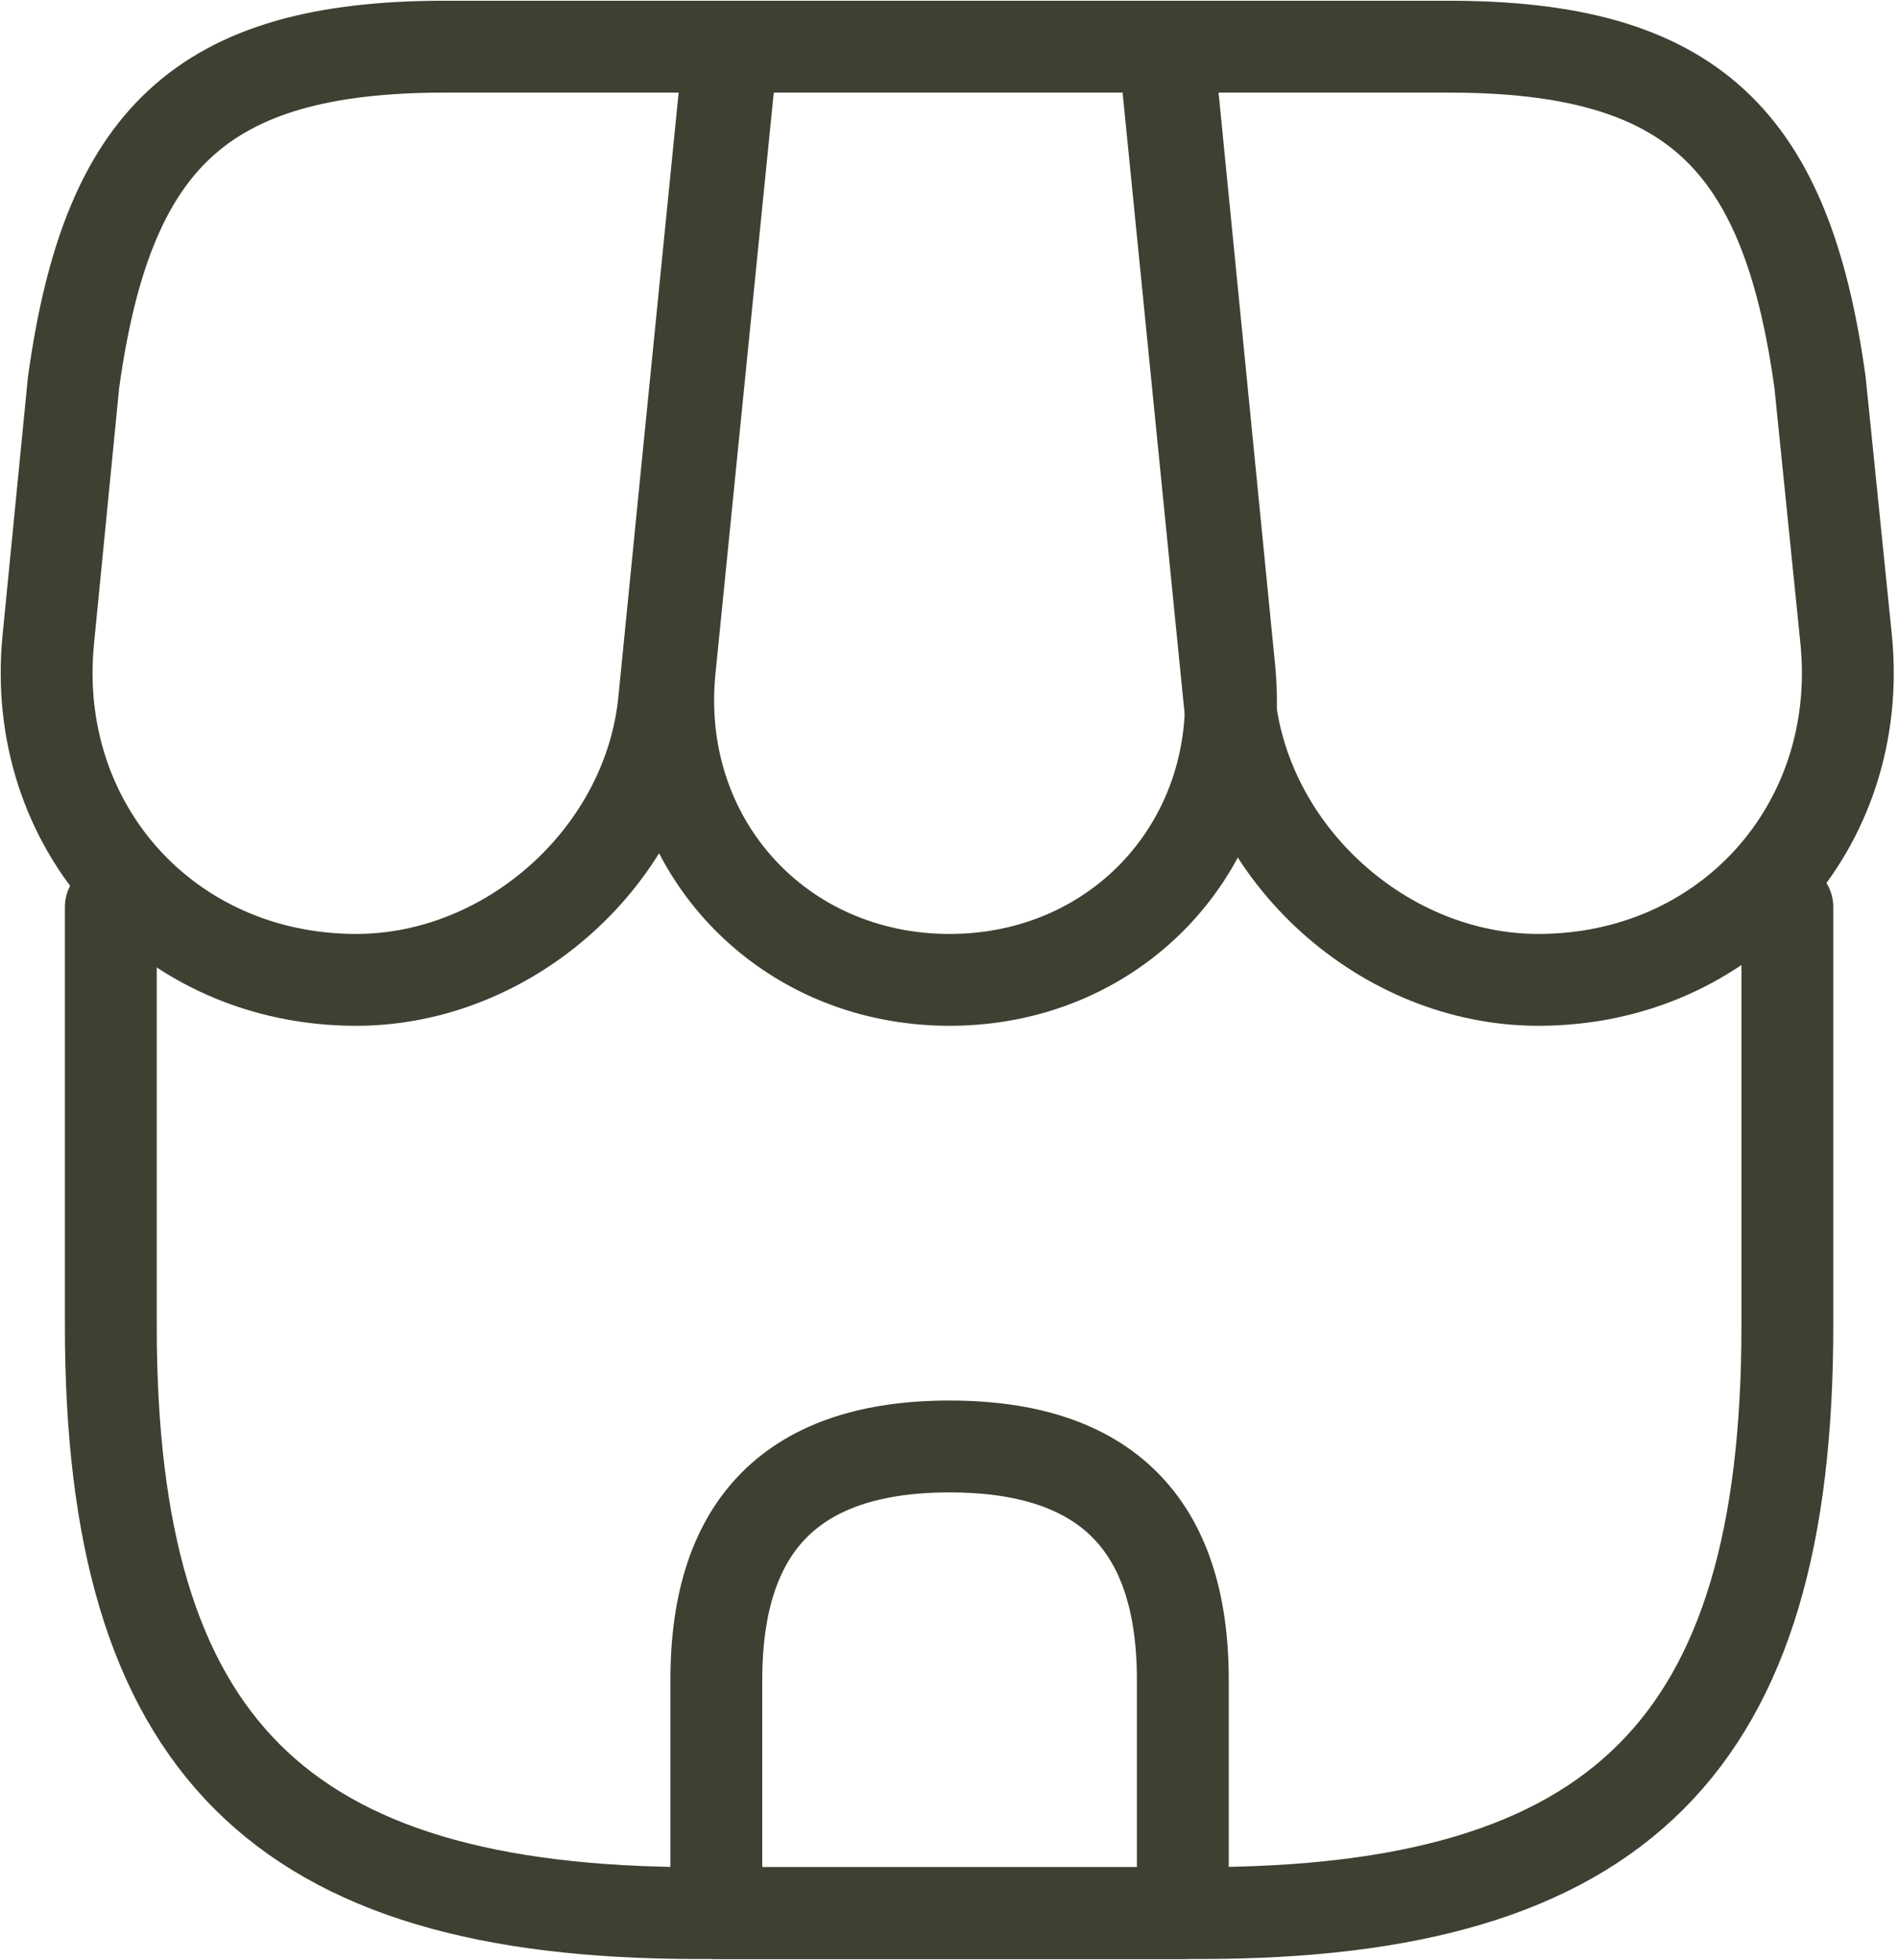 <svg width="31" height="32" viewBox="0 0 31 32" fill="none" xmlns="http://www.w3.org/2000/svg">
<path d="M1.81 14.812V21.653C1.81 28.495 4.553 31.238 11.395 31.238H19.608C26.45 31.238 29.193 28.495 29.193 21.653V14.812" stroke="#3F3F32" stroke-width="1.5" stroke-linecap="round" stroke-linejoin="round"/>
<path d="M15.509 16C18.298 16 20.355 13.729 20.081 10.941L19.075 0.762H11.959L10.938 10.941C10.664 13.729 12.721 16 15.509 16Z" stroke="#3F3F32" stroke-width="1.5" stroke-linecap="round" stroke-linejoin="round"/>
<path d="M25.125 16C28.203 16 30.458 13.501 30.153 10.438L29.727 6.248C29.178 2.286 27.654 0.762 23.662 0.762H19.014L20.081 11.444C20.34 13.958 22.61 16 25.125 16Z" stroke="#3F3F32" stroke-width="1.5" stroke-linecap="round" stroke-linejoin="round"/>
<path d="M5.818 16C8.332 16 10.603 13.958 10.847 11.444L11.182 8.076L11.913 0.762H7.266C3.273 0.762 1.749 2.286 1.201 6.248L0.789 10.438C0.485 13.501 2.74 16 5.818 16Z" stroke="#3F3F32" stroke-width="1.5" stroke-linecap="round" stroke-linejoin="round"/>
<path d="M15.509 23.619C12.965 23.619 11.7 24.884 11.7 27.429V31.238H19.319V27.429C19.319 24.884 18.054 23.619 15.509 23.619Z" stroke="#3F3F32" stroke-width="1.5" stroke-linecap="round" stroke-linejoin="round"/>
</svg>
